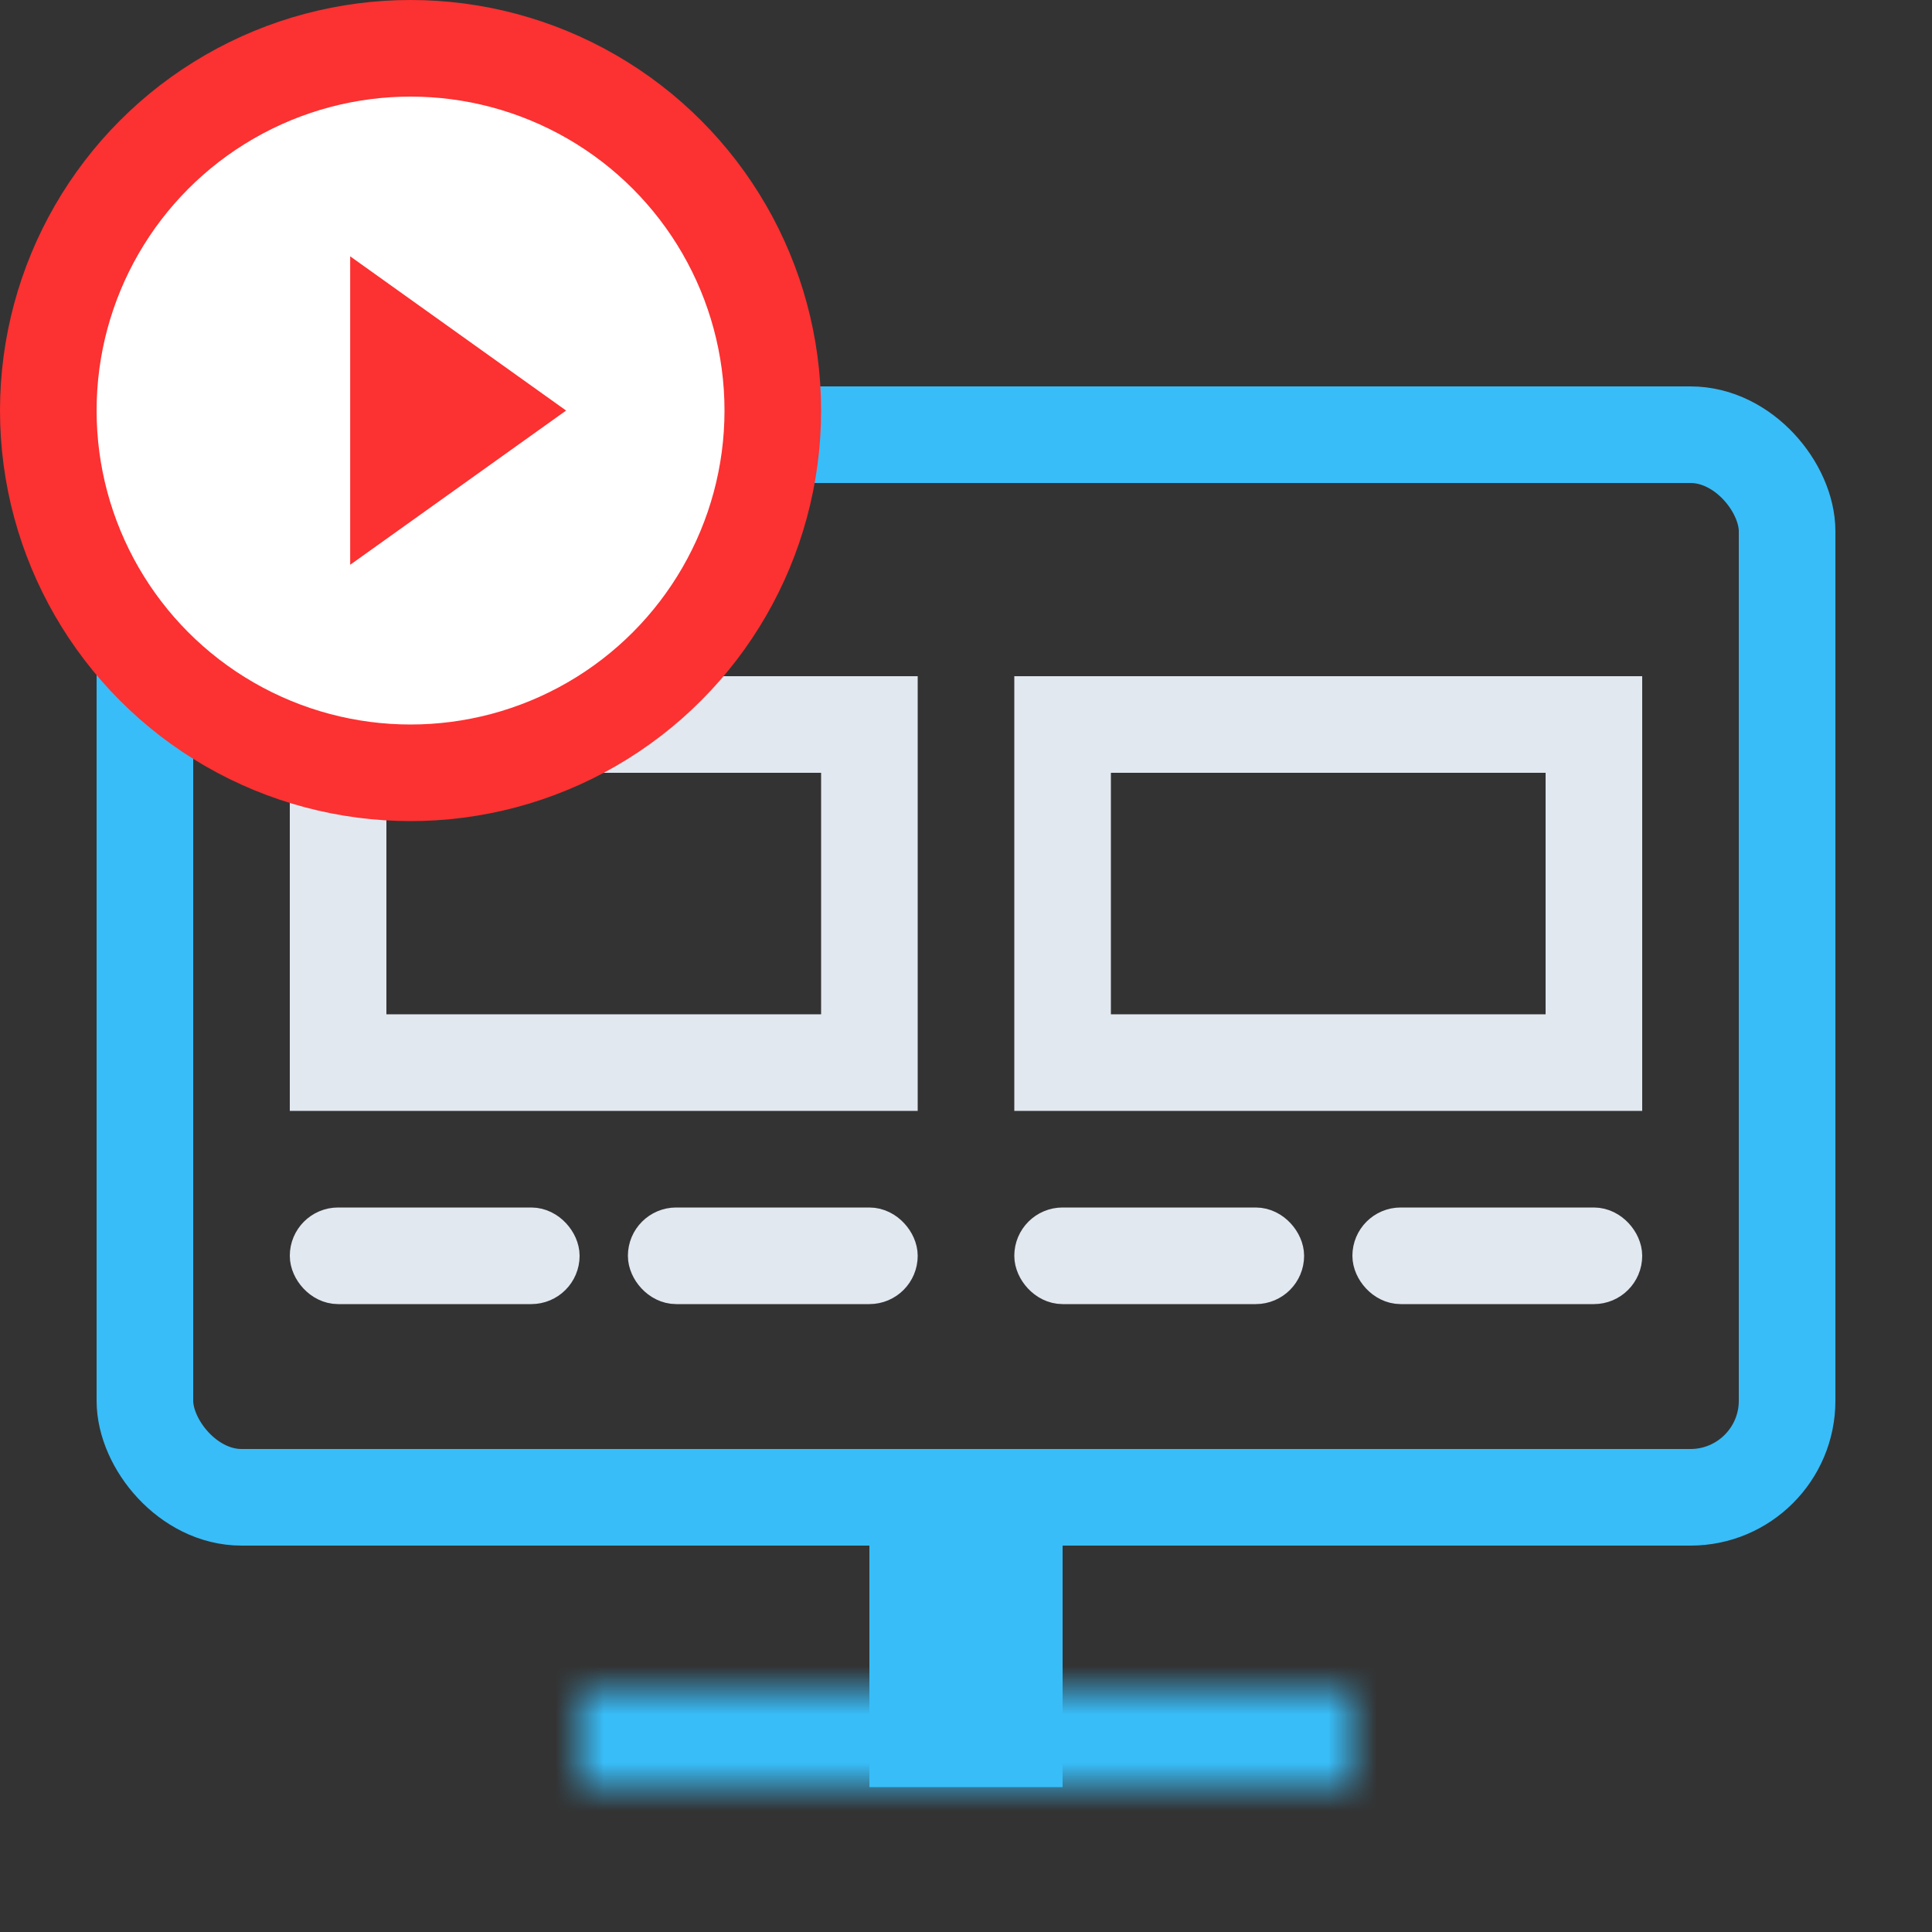 <svg width="40" height="40" viewBox="0 0 40 40" fill="none" xmlns="http://www.w3.org/2000/svg">
    <rect x="0" y="0" width="40" height="40" fill="#333333" stroke="none"/>
    <rect x="3" y="9" width="34" height="22" rx="2" stroke="#38BDF8" stroke-width="2"/>
    <rect x="19" y="31" width="2" height="5" stroke="#38BDF8" stroke-width="2"/>
    <mask id="path-3-inside-1" fill="white">
        <path d="M28 35L28 37L12 37L12 35L28 35Z"/>
    </mask>
    <path d="M28 35L30 35L30 33L28 33L28 35ZM28 37L28 39L30 39L30 37L28 37ZM12 37L10 37L10 39L12 39L12 37ZM12 35L12 33L10 33L10 35L12 35ZM26 35L26 37L30 37L30 35L26 35ZM28 35L12 35L12 39L28 39L28 35ZM14 37L14 35L10 35L10 37L14 37ZM12 37L28 37L28 33L12 33L12 37Z" fill="#38BDF8" mask="url(#path-3-inside-1)"/>
    <rect x="7" y="15" width="11" height="7" stroke="#E2E8F0" stroke-width="2"/>
    <rect x="22" y="15" width="11" height="7" stroke="#E2E8F0" stroke-width="2"/>
    <rect x="6.5" y="25.5" width="5" height="1" rx="0.5" stroke="#E2E8F0"/>
    <rect x="13.5" y="25.5" width="5" height="1" rx="0.5" stroke="#E2E8F0"/>
    <rect x="21.5" y="25.5" width="5" height="1" rx="0.5" stroke="#E2E8F0"/>
    <rect x="28.5" y="25.5" width="5" height="1" rx="0.5" stroke="#E2E8F0"/>
    <circle cx="8.5" cy="8.5" r="7.5" fill="white" stroke="#FC3131" stroke-width="2"/>
    <path d="M8.25 9.75L8.25 7.25L10 8.5L8.25 9.75Z" fill="#FC3131" stroke="#FC3131" stroke-width="2"/>
</svg>
